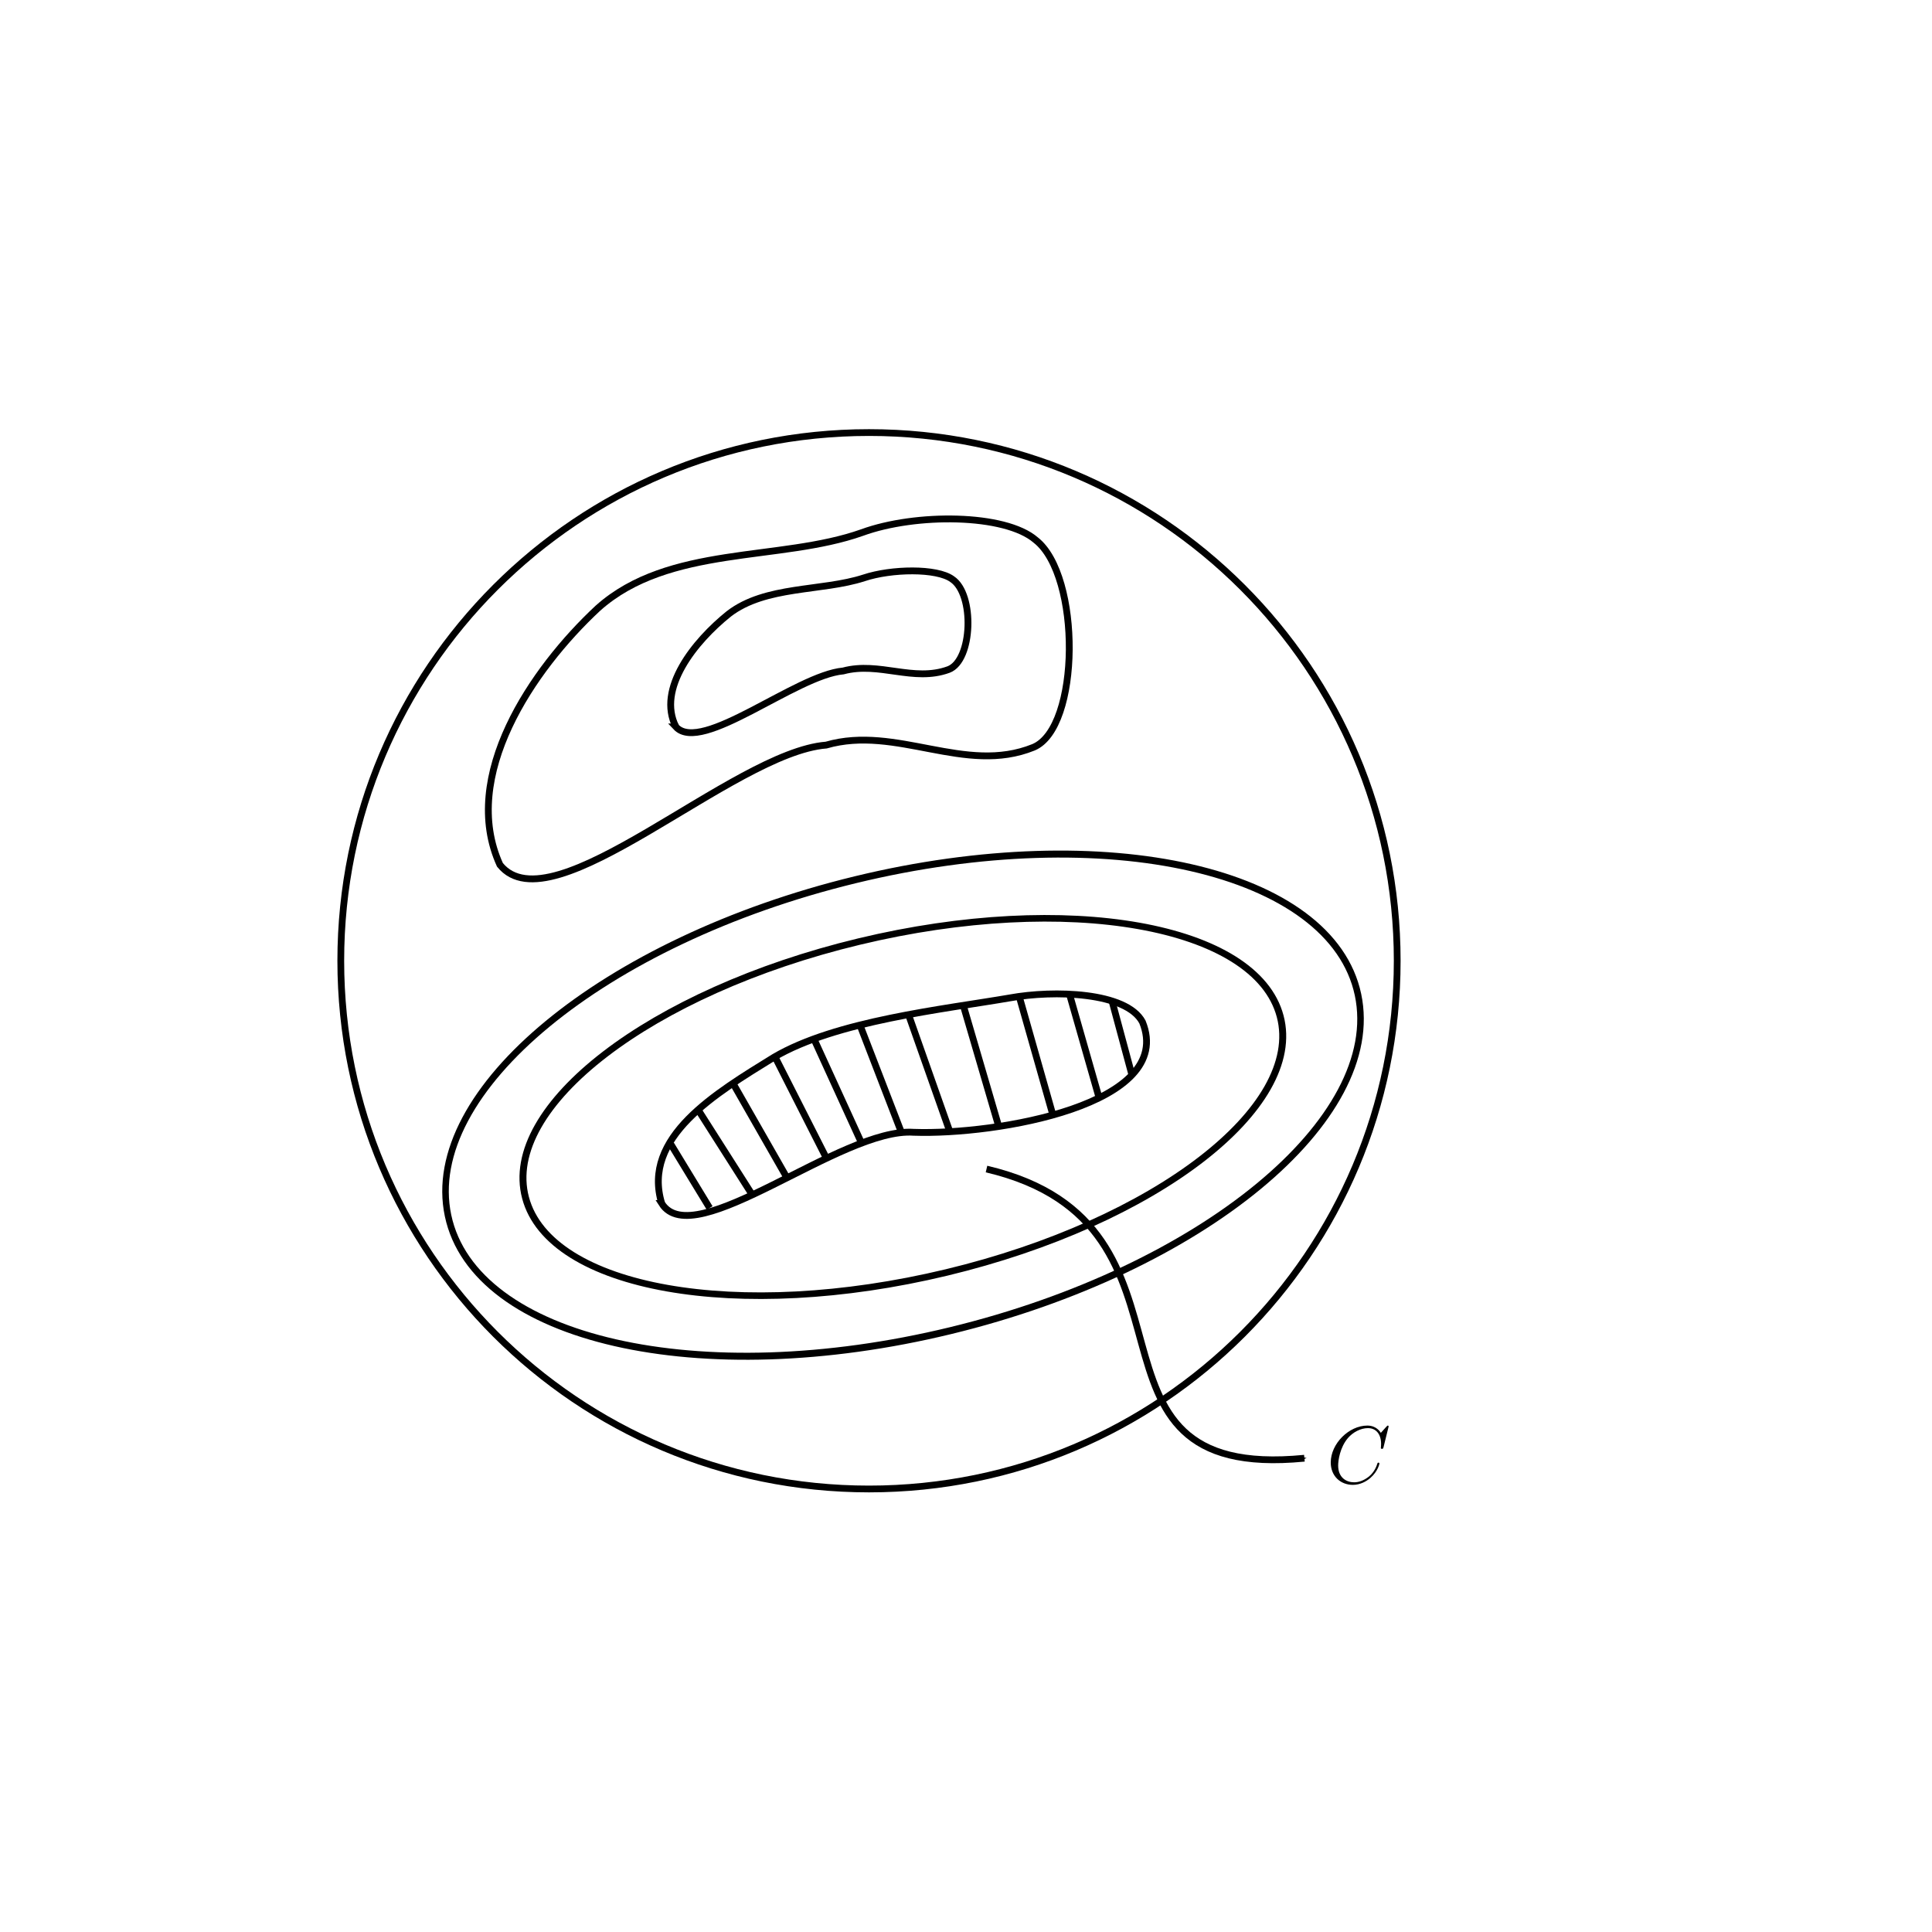 <?xml version="1.0" encoding="UTF-8" standalone="no"?>
<!-- Created with Inkscape (http://www.inkscape.org/) -->

<svg
   xmlns:ns0="http://www.iki.fi/pav/software/textext/"
   xmlns:dc="http://purl.org/dc/elements/1.1/"
   xmlns:cc="http://creativecommons.org/ns#"
   xmlns:rdf="http://www.w3.org/1999/02/22-rdf-syntax-ns#"
   xmlns:svg="http://www.w3.org/2000/svg"
   xmlns="http://www.w3.org/2000/svg"
   xmlns:xlink="http://www.w3.org/1999/xlink"
   xmlns:sodipodi="http://sodipodi.sourceforge.net/DTD/sodipodi-0.dtd"
   xmlns:inkscape="http://www.inkscape.org/namespaces/inkscape"
   width="283.465"
   height="283.465"
   id="svg2"
   version="1.1"
   inkscape:version="0.47 r22583"
   sodipodi:docname="fig46-1.svg">
  <sodipodi:namedview
     id="base"
     pagecolor="#ffffff"
     bordercolor="#666666"
     borderopacity="1.0"
     inkscape:pageopacity="0.0"
     inkscape:pageshadow="2"
     inkscape:zoom="1.1571746"
     inkscape:cx="149.64986"
     inkscape:cy="135.5825"
     inkscape:document-units="cm"
     inkscape:current-layer="layer1"
     showgrid="false"
     units="cm"
     inkscape:window-width="549"
     inkscape:window-height="697"
     inkscape:window-x="462"
     inkscape:window-y="0"
     inkscape:window-maximized="0">
    <inkscape:grid
       snapvisiblegridlinesonly="true"
       enabled="true"
       visible="true"
       empspacing="5"
       id="grid2816"
       type="xygrid" />
  </sodipodi:namedview>
  <defs
     id="defs4">
    <marker
       style="overflow:visible;"
       id="Arrow1Mend"
       refX="0.0"
       refY="0.0"
       orient="auto"
       inkscape:stockid="Arrow1Mend">
      <path
         transform="scale(0.4) rotate(180) translate(10,0)"
         style="fill-rule:evenodd;stroke:#000000;stroke-width:1.0pt;marker-start:none;"
         d="M 0.0,0.0 L 5.0,-5.0 L -12.5,0.0 L 5.0,5.0 L 0.0,0.0 z "
         id="path4151" />
    </marker>
    <inkscape:perspective
       id="perspective10"
       inkscape:persp3d-origin="372.04724 : 350.78739 : 1"
       inkscape:vp_z="744.09448 : 526.18109 : 1"
       inkscape:vp_y="0 : 1000 : 0"
       inkscape:vp_x="0 : 526.18109 : 1"
       sodipodi:type="inkscape:persp3d" />
    <inkscape:perspective
       sodipodi:type="inkscape:persp3d"
       inkscape:vp_x="0 : 0.5 : 1"
       inkscape:vp_y="0 : 1000 : 0"
       inkscape:vp_z="1 : 0.5 : 1"
       inkscape:persp3d-origin="0.5 : 0.33333333 : 1"
       id="perspective2834" />
    <inkscape:perspective
       sodipodi:type="inkscape:persp3d"
       inkscape:vp_x="0 : 0.5 : 1"
       inkscape:vp_y="0 : 1000 : 0"
       inkscape:vp_z="1 : 0.5 : 1"
       inkscape:persp3d-origin="0.5 : 0.33333333 : 1"
       id="perspective2834-6" />
    <inkscape:perspective
       id="perspective2948"
       inkscape:persp3d-origin="0.5 : 0.33333333 : 1"
       inkscape:vp_z="1 : 0.5 : 1"
       inkscape:vp_y="0 : 1000 : 0"
       inkscape:vp_x="0 : 0.5 : 1"
       sodipodi:type="inkscape:persp3d" />
    <inkscape:perspective
       sodipodi:type="inkscape:persp3d"
       inkscape:vp_x="0 : 0.5 : 1"
       inkscape:vp_y="0 : 1000 : 0"
       inkscape:vp_z="1 : 0.5 : 1"
       inkscape:persp3d-origin="0.5 : 0.33333333 : 1"
       id="perspective3137" />
    <inkscape:perspective
       sodipodi:type="inkscape:persp3d"
       inkscape:vp_x="0 : 0.5 : 1"
       inkscape:vp_y="0 : 1000 : 0"
       inkscape:vp_z="1 : 0.5 : 1"
       inkscape:persp3d-origin="0.5 : 0.33333333 : 1"
       id="perspective3283" />
    <inkscape:perspective
       sodipodi:type="inkscape:persp3d"
       inkscape:vp_x="0 : 0.5 : 1"
       inkscape:vp_y="0 : 1000 : 0"
       inkscape:vp_z="1 : 0.5 : 1"
       inkscape:persp3d-origin="0.5 : 0.33333333 : 1"
       id="perspective3307" />
    <inkscape:perspective
       sodipodi:type="inkscape:persp3d"
       inkscape:vp_x="0 : 0.5 : 1"
       inkscape:vp_y="0 : 1000 : 0"
       inkscape:vp_z="1 : 0.5 : 1"
       inkscape:persp3d-origin="0.5 : 0.33333333 : 1"
       id="perspective3329" />
  </defs>
  <g
     transform="translate(0,-768.896)"
     id="layer1"
     inkscape:groupmode="layer"
     inkscape:label="Layer 1">
    <path
       transform="translate(0,768.896)"
       d="m 205,140.965 c 0,42.802 -34.698,77.5 -77.5,77.5 -42.802,0 -77.5,-34.698 -77.5,-77.5 0,-42.802 34.698,-77.5 77.5,-77.5 42.802,0 77.5,34.698 77.5,77.5 z"
       sodipodi:ry="77.5"
       sodipodi:rx="77.5"
       sodipodi:cy="140.96457"
       sodipodi:cx="127.5"
       id="path3271"
       style="color:#000000;fill:none;stroke:#000000;stroke-width:0.992;stroke-linecap:butt;stroke-linejoin:round;stroke-miterlimit:4;stroke-opacity:1;stroke-dasharray:none;stroke-dashoffset:0;marker:none;visibility:visible;display:inline;overflow:visible;enable-background:accumulate"
       sodipodi:type="arc" />
    <path
       sodipodi:nodetypes="ccccccc"
       id="path3273"
       d="m 73.352,895.785 c -5.914,-12.998 4.715,-28.665 14.379,-37.659 10.421,-9.306 26.678,-6.807 38.755,-11.092 7.841,-2.867 20.985,-2.784 25.472,1.096 6.676,5.216 6.567,27.551 -0.327,30.412 -10.029,4.072 -20.099,-3.306 -30.412,-0.327 -13.655,1.067 -40.245,27.004 -47.867,17.571 z"
       style="fill:none;stroke:#000000;stroke-width:1px;stroke-linecap:butt;stroke-linejoin:miter;stroke-opacity:1" />
    <path
       sodipodi:nodetypes="ccccccc"
       id="path3273-0"
       d="m 99.179,875.553 c -2.857,-5.598 2.729,-12.552 7.747,-16.585 5.406,-4.178 13.643,-3.276 19.833,-5.284 4.02,-1.341 10.702,-1.456 12.938,0.183 3.334,2.197 3.02,11.936 -0.518,13.263 -5.146,1.891 -10.181,-1.209 -15.459,0.209 -6.955,0.623 -20.775,12.238 -24.541,8.214 z"
       style="fill:none;stroke:#000000;stroke-width:1px;stroke-linecap:butt;stroke-linejoin:miter;stroke-opacity:1" />
    <path
       transform="matrix(1.289,-0.313,0.292,1.379,-83.743,738.015)"
       d="m 181.18,169.349 c 0,13.246 -23.186,23.984 -51.788,23.984 -28.602,0 -51.788,-10.738 -51.788,-23.984 0,-13.246 23.186,-23.984 51.788,-23.984 28.602,0 51.788,10.738 51.788,23.984 z"
       sodipodi:ry="23.98423"
       sodipodi:rx="51.787605"
       sodipodi:cy="169.34853"
       sodipodi:cx="129.39262"
       id="path3297"
       style="color:#000000;fill:none;stroke:#000000;stroke-width:0.726;stroke-linecap:butt;stroke-linejoin:round;stroke-miterlimit:4;stroke-opacity:1;stroke-dasharray:none;stroke-dashoffset:0;marker:none;visibility:visible;display:inline;overflow:visible;enable-background:accumulate"
       sodipodi:type="arc" />
    <path
       transform="matrix(1.069,-0.257,0.268,1.012,-51.238,793.189)"
       d="m 181.18,169.349 c 0,13.246 -23.186,23.984 -51.788,23.984 -28.602,0 -51.788,-10.738 -51.788,-23.984 0,-13.246 23.186,-23.984 51.788,-23.984 28.602,0 51.788,10.738 51.788,23.984 z"
       sodipodi:ry="23.98423"
       sodipodi:rx="51.787605"
       sodipodi:cy="169.34853"
       sodipodi:cx="129.39262"
       id="path3297-6"
       style="color:#000000;fill:none;stroke:#000000;stroke-width:0.925;stroke-linecap:butt;stroke-linejoin:round;stroke-miterlimit:4;stroke-opacity:1;stroke-dasharray:none;stroke-dashoffset:0;marker:none;visibility:visible;display:inline;overflow:visible;enable-background:accumulate"
       sodipodi:type="arc" />
    <path
       sodipodi:nodetypes="cccccc"
       id="path3273-0-1"
       d="m 97.094,945.474 c -2.983,-9.744 7.951,-16.193 16.433,-21.437 9.099,-5.379 24.93,-7.053 34.699,-8.737 6.353,-1.153 17.03,-0.884 19.395,3.543 4.916,12.122 -21.452,16.608 -33.57,16.185 -10.595,-0.741 -32.24,17.88 -36.958,10.446 z"
       style="fill:none;stroke:#000000;stroke-width:1px;stroke-linecap:butt;stroke-linejoin:miter;stroke-opacity:1" />
    <path
       sodipodi:nodetypes="cc"
       transform="translate(0,768.896)"
       id="path3343"
       d="m 104.118,177.234 -5.696,-9.356"
       style="fill:none;stroke:#000000;stroke-width:1px;stroke-linecap:butt;stroke-linejoin:miter;stroke-opacity:1" />
    <path
       transform="translate(0,768.896)"
       id="path3345"
       d="m 102.621,163.128 7.562,11.882"
       style="fill:none;stroke:#000000;stroke-width:1px;stroke-linecap:butt;stroke-linejoin:miter;stroke-opacity:1" />
    <path
       transform="translate(0,768.896)"
       id="path3347"
       d="m 107.59,159.024 7.778,13.611"
       style="fill:none;stroke:#000000;stroke-width:1px;stroke-linecap:butt;stroke-linejoin:miter;stroke-opacity:1" />
    <path
       transform="translate(0,768.896)"
       id="path3349"
       d="m 113.855,155.351 7.345,14.475"
       style="fill:none;stroke:#000000;stroke-width:1px;stroke-linecap:butt;stroke-linejoin:miter;stroke-opacity:1" />
    <path
       transform="translate(0,768.896)"
       id="path3351"
       d="m 119.472,152.542 6.913,15.123"
       style="fill:none;stroke:#000000;stroke-width:1px;stroke-linecap:butt;stroke-linejoin:miter;stroke-opacity:1" />
    <path
       sodipodi:nodetypes="cc"
       transform="translate(0,768.896)"
       id="path3353"
       d="m 126.169,150.382 6.075,15.734"
       style="fill:none;stroke:#000000;stroke-width:1px;stroke-linecap:butt;stroke-linejoin:miter;stroke-opacity:1" />
    <path
       sodipodi:nodetypes="cc"
       transform="translate(0,768.896)"
       id="path3355"
       d="m 133.299,148.869 6.102,17.283"
       style="fill:none;stroke:#000000;stroke-width:1px;stroke-linecap:butt;stroke-linejoin:miter;stroke-opacity:1" />
    <path
       transform="translate(0,768.896)"
       id="path3357"
       d="m 141.292,147.357 5.185,17.716"
       style="fill:none;stroke:#000000;stroke-width:1px;stroke-linecap:butt;stroke-linejoin:miter;stroke-opacity:1" />
    <path
       transform="translate(0,768.896)"
       id="path3359"
       d="m 149.502,146.061 4.969,17.5"
       style="fill:none;stroke:#000000;stroke-width:1px;stroke-linecap:butt;stroke-linejoin:miter;stroke-opacity:1" />
    <path
       transform="translate(0,768.896)"
       id="path3361"
       d="m 156.848,145.629 4.321,15.123"
       style="fill:none;stroke:#000000;stroke-width:1px;stroke-linecap:butt;stroke-linejoin:miter;stroke-opacity:1" />
    <path
       transform="translate(0,768.896)"
       id="path3363"
       d="m 163.113,146.709 3.025,11.234"
       style="fill:none;stroke:#000000;stroke-width:1px;stroke-linecap:butt;stroke-linejoin:miter;stroke-opacity:1" />
    <path
       sodipodi:nodetypes="cc"
       transform="translate(0,768.896)"
       id="path3365"
       d="m 144.741,171.523 c 34.79,8.183 10.361,45.975 46.642,42.429"
       style="fill:none;stroke:#000000;stroke-width:0.992;stroke-linecap:butt;stroke-linejoin:miter;stroke-opacity:1;stroke-miterlimit:4;stroke-dasharray:none;marker-end:url(#Arrow1Mend)" />
    <g
       id="g4621"
       transform="matrix(1.2,0,0,1.2,-73.47,824.776)"
       ns0:preamble="/home/manju/Documents/ubm/preamble.tex"
       ns0:text="$C$">
      <defs
         id="defs4623">
        <g
           id="g4625">
          <symbol
             id="textext-703c3585-0"
             overflow="visible"
             style="overflow:visible">
            <path
               id="path4628"
               d=""
               style="stroke:none" />
          </symbol>
          <symbol
             id="textext-703c3585-1"
             overflow="visible"
             style="overflow:visible">
            <path
               id="path4631"
               d="m 7.578,-6.922 c 0,-0.031 -0.016,-0.109 -0.109,-0.109 -0.031,0 -0.047,0.016 -0.156,0.125 L 6.625,-6.141 C 6.531,-6.281 6.078,-7.031 4.969,-7.031 2.734,-7.031 0.5,-4.828 0.5,-2.516 0.5,-0.875 1.672,0.219 3.203,0.219 c 0.859,0 1.625,-0.391 2.156,-0.859 0.922,-0.812 1.094,-1.719 1.094,-1.75 C 6.453,-2.5 6.344,-2.5 6.328,-2.5 c -0.062,0 -0.109,0.031 -0.125,0.109 -0.094,0.281 -0.328,1 -1.016,1.578 -0.688,0.547 -1.312,0.719 -1.828,0.719 -0.891,0 -1.953,-0.516 -1.953,-2.062 0,-0.578 0.203,-2.188 1.203,-3.359 0.609,-0.703 1.547,-1.203 2.438,-1.203 1.016,0 1.609,0.766 1.609,1.922 0,0.406 -0.031,0.406 -0.031,0.516 0,0.094 0.109,0.094 0.141,0.094 0.125,0 0.125,-0.016 0.188,-0.203 l 0.625,-2.531 z m 0,0"
               style="stroke:none" />
          </symbol>
        </g>
      </defs>
      <g
         id="textext-703c3585-2">
        <g
           id="g4634"
           style="fill:#000000;fill-opacity:1">
          <use
             id="use4636"
             y="134.765"
             x="223.432"
             xlink:href="#textext-703c3585-1"
             width="283.465"
             height="283.465" />
        </g>
      </g>
    </g>
  </g>
</svg>
